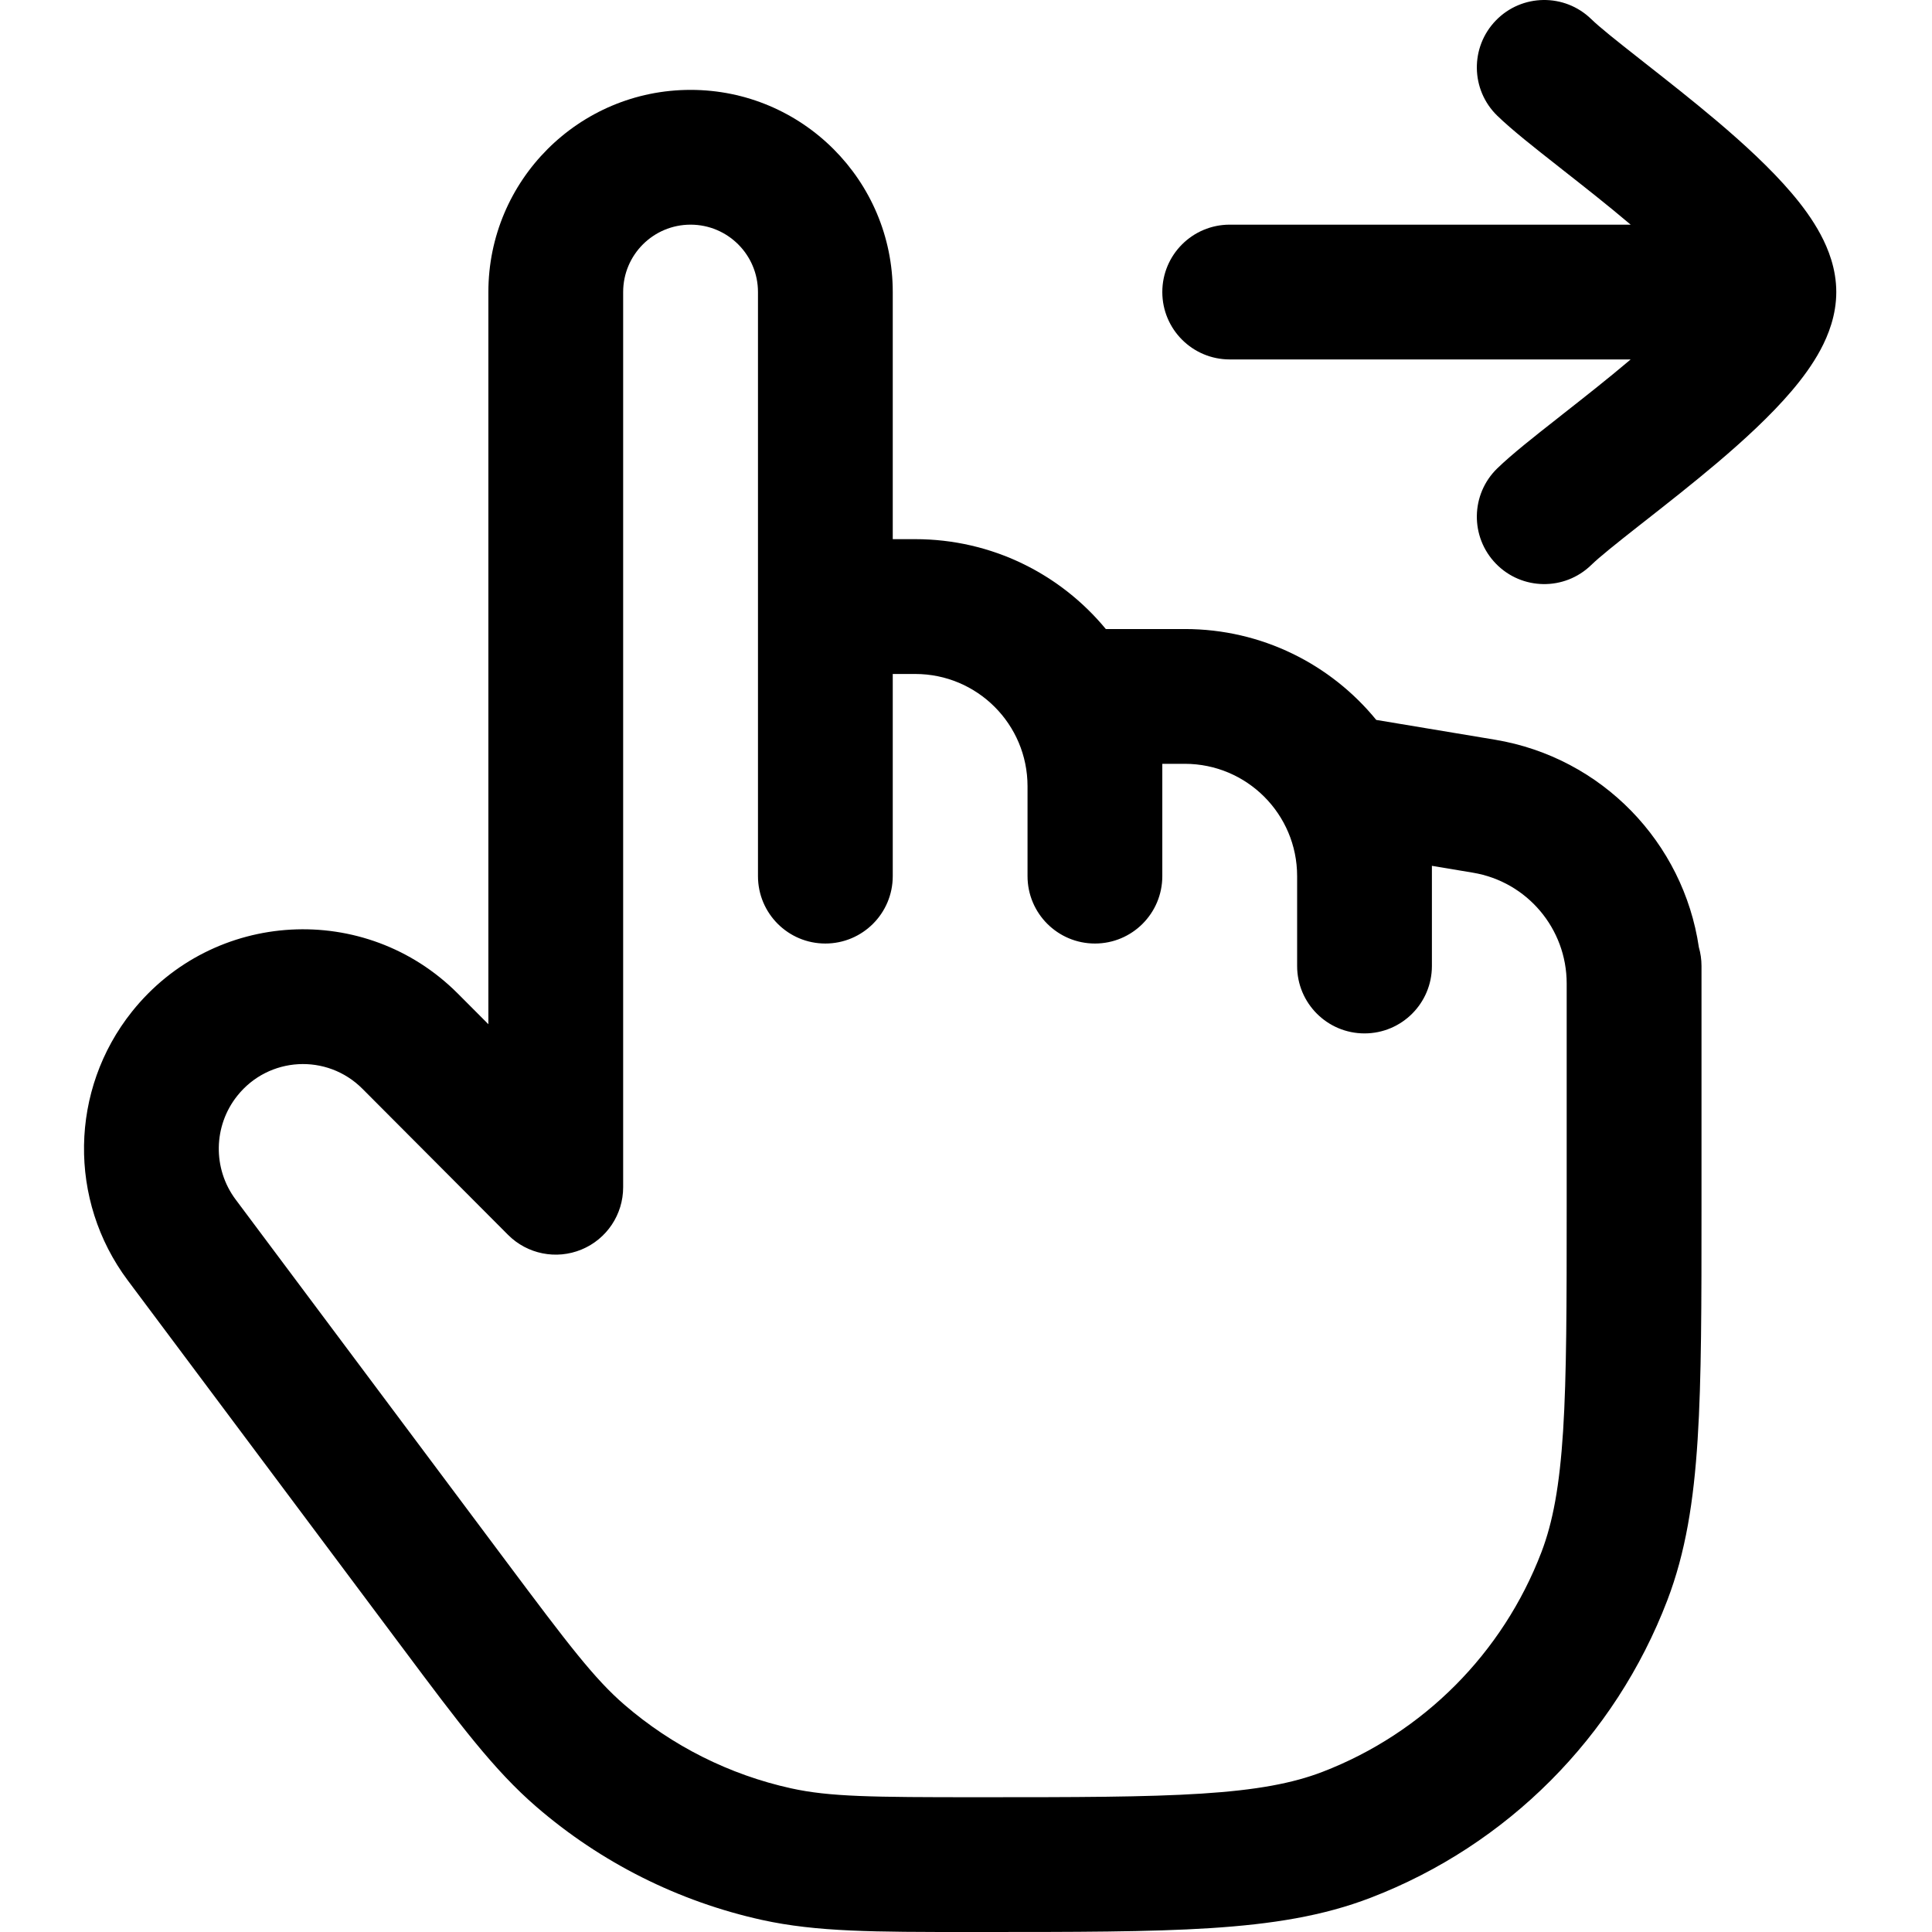 <svg class="icon icon-gesture-drag" width="50" height="50" viewBox="0 0 42 46" fill="none" xmlns="http://www.w3.org/2000/svg">
	<path
		fill-rule="evenodd"
		clip-rule="evenodd"
		d="M14.442 5.349C13.556 5.349 12.837 6.067 12.837 6.953V28.268C12.837 28.918 12.446 29.503 11.845 29.751C11.245 29.999 10.555 29.861 10.096 29.401L6.629 25.923C5.785 25.077 4.397 25.153 3.65 26.09C3.077 26.808 3.061 27.826 3.612 28.562L10.039 37.159C11.54 39.167 12.153 39.972 12.868 40.59C14.006 41.572 15.369 42.256 16.834 42.579C17.755 42.782 18.763 42.791 21.266 42.791C23.604 42.791 25.283 42.79 26.609 42.705C27.923 42.621 28.781 42.459 29.488 42.187C31.884 41.265 33.779 39.365 34.7 36.958C34.972 36.247 35.133 35.385 35.217 34.066C35.301 32.735 35.302 31.051 35.302 28.706V23.416C35.302 22.108 34.357 20.992 33.068 20.778L32.093 20.615V23C32.093 23.886 31.375 24.605 30.488 24.605C29.602 24.605 28.884 23.886 28.884 23V20.86C28.884 19.383 27.686 18.186 26.209 18.186H25.674V20.86C25.674 21.747 24.956 22.465 24.07 22.465C23.184 22.465 22.465 21.747 22.465 20.86V18.721C22.465 17.244 21.268 16.047 19.791 16.047H19.256V20.86C19.256 21.747 18.537 22.465 17.651 22.465C16.765 22.465 16.047 21.747 16.047 20.86V6.953C16.047 6.067 15.328 5.349 14.442 5.349ZM19.256 12.837V6.953C19.256 4.295 17.1 2.14 14.442 2.14C11.783 2.14 9.628 4.295 9.628 6.953V24.386L8.902 23.658C6.704 21.453 3.082 21.655 1.141 24.088C-0.342 25.948 -0.383 28.578 1.041 30.484L7.468 39.08C7.509 39.134 7.549 39.187 7.588 39.24C8.932 41.039 9.759 42.145 10.77 43.018C12.31 44.349 14.157 45.275 16.143 45.713C17.447 46 18.826 46 21.067 46H21.266H21.322C23.592 46 25.373 46 26.814 45.908C28.28 45.814 29.503 45.621 30.641 45.182C33.888 43.932 36.452 41.359 37.697 38.105C38.134 36.965 38.327 35.739 38.42 34.27C38.512 32.825 38.512 31.039 38.512 28.761V23C38.512 22.845 38.49 22.695 38.449 22.553C38.081 20.061 36.144 18.037 33.595 17.612L30.768 17.141C29.689 15.82 28.048 14.977 26.209 14.977H24.329C23.25 13.67 21.618 12.837 19.791 12.837H19.256Z"
		fill="black"
	/>
	<path
		fill-rule="evenodd"
		clip-rule="evenodd"
		d="M33.617 0.486C34.234 -0.149 35.25 -0.164 35.886 0.454C36.081 0.644 36.47 0.955 37.051 1.411C37.093 1.445 37.136 1.478 37.179 1.512C37.697 1.919 38.305 2.396 38.885 2.887C39.507 3.414 40.152 4.004 40.654 4.593C40.906 4.888 41.154 5.221 41.346 5.58C41.531 5.925 41.721 6.401 41.721 6.953C41.721 7.506 41.531 7.982 41.346 8.327C41.154 8.686 40.906 9.018 40.654 9.314C40.152 9.903 39.507 10.493 38.885 11.02C38.305 11.511 37.697 11.988 37.179 12.395C37.136 12.429 37.093 12.463 37.051 12.495C36.47 12.952 36.081 13.263 35.886 13.453C35.25 14.071 34.234 14.056 33.617 13.421C32.999 12.785 33.014 11.769 33.649 11.152C33.995 10.816 34.545 10.383 35.069 9.972C35.109 9.94 35.15 9.908 35.19 9.876C35.716 9.463 36.278 9.022 36.81 8.571C36.815 8.567 36.82 8.562 36.825 8.558H27.279C26.393 8.558 25.674 7.84 25.674 6.953C25.674 6.067 26.393 5.349 27.279 5.349H36.825C36.82 5.345 36.815 5.34 36.81 5.336C36.278 4.885 35.716 4.444 35.19 4.031C35.15 3.999 35.109 3.967 35.069 3.935C34.545 3.524 33.995 3.091 33.649 2.755C33.014 2.138 32.999 1.122 33.617 0.486Z"
		fill="black"
	/>
</svg>
